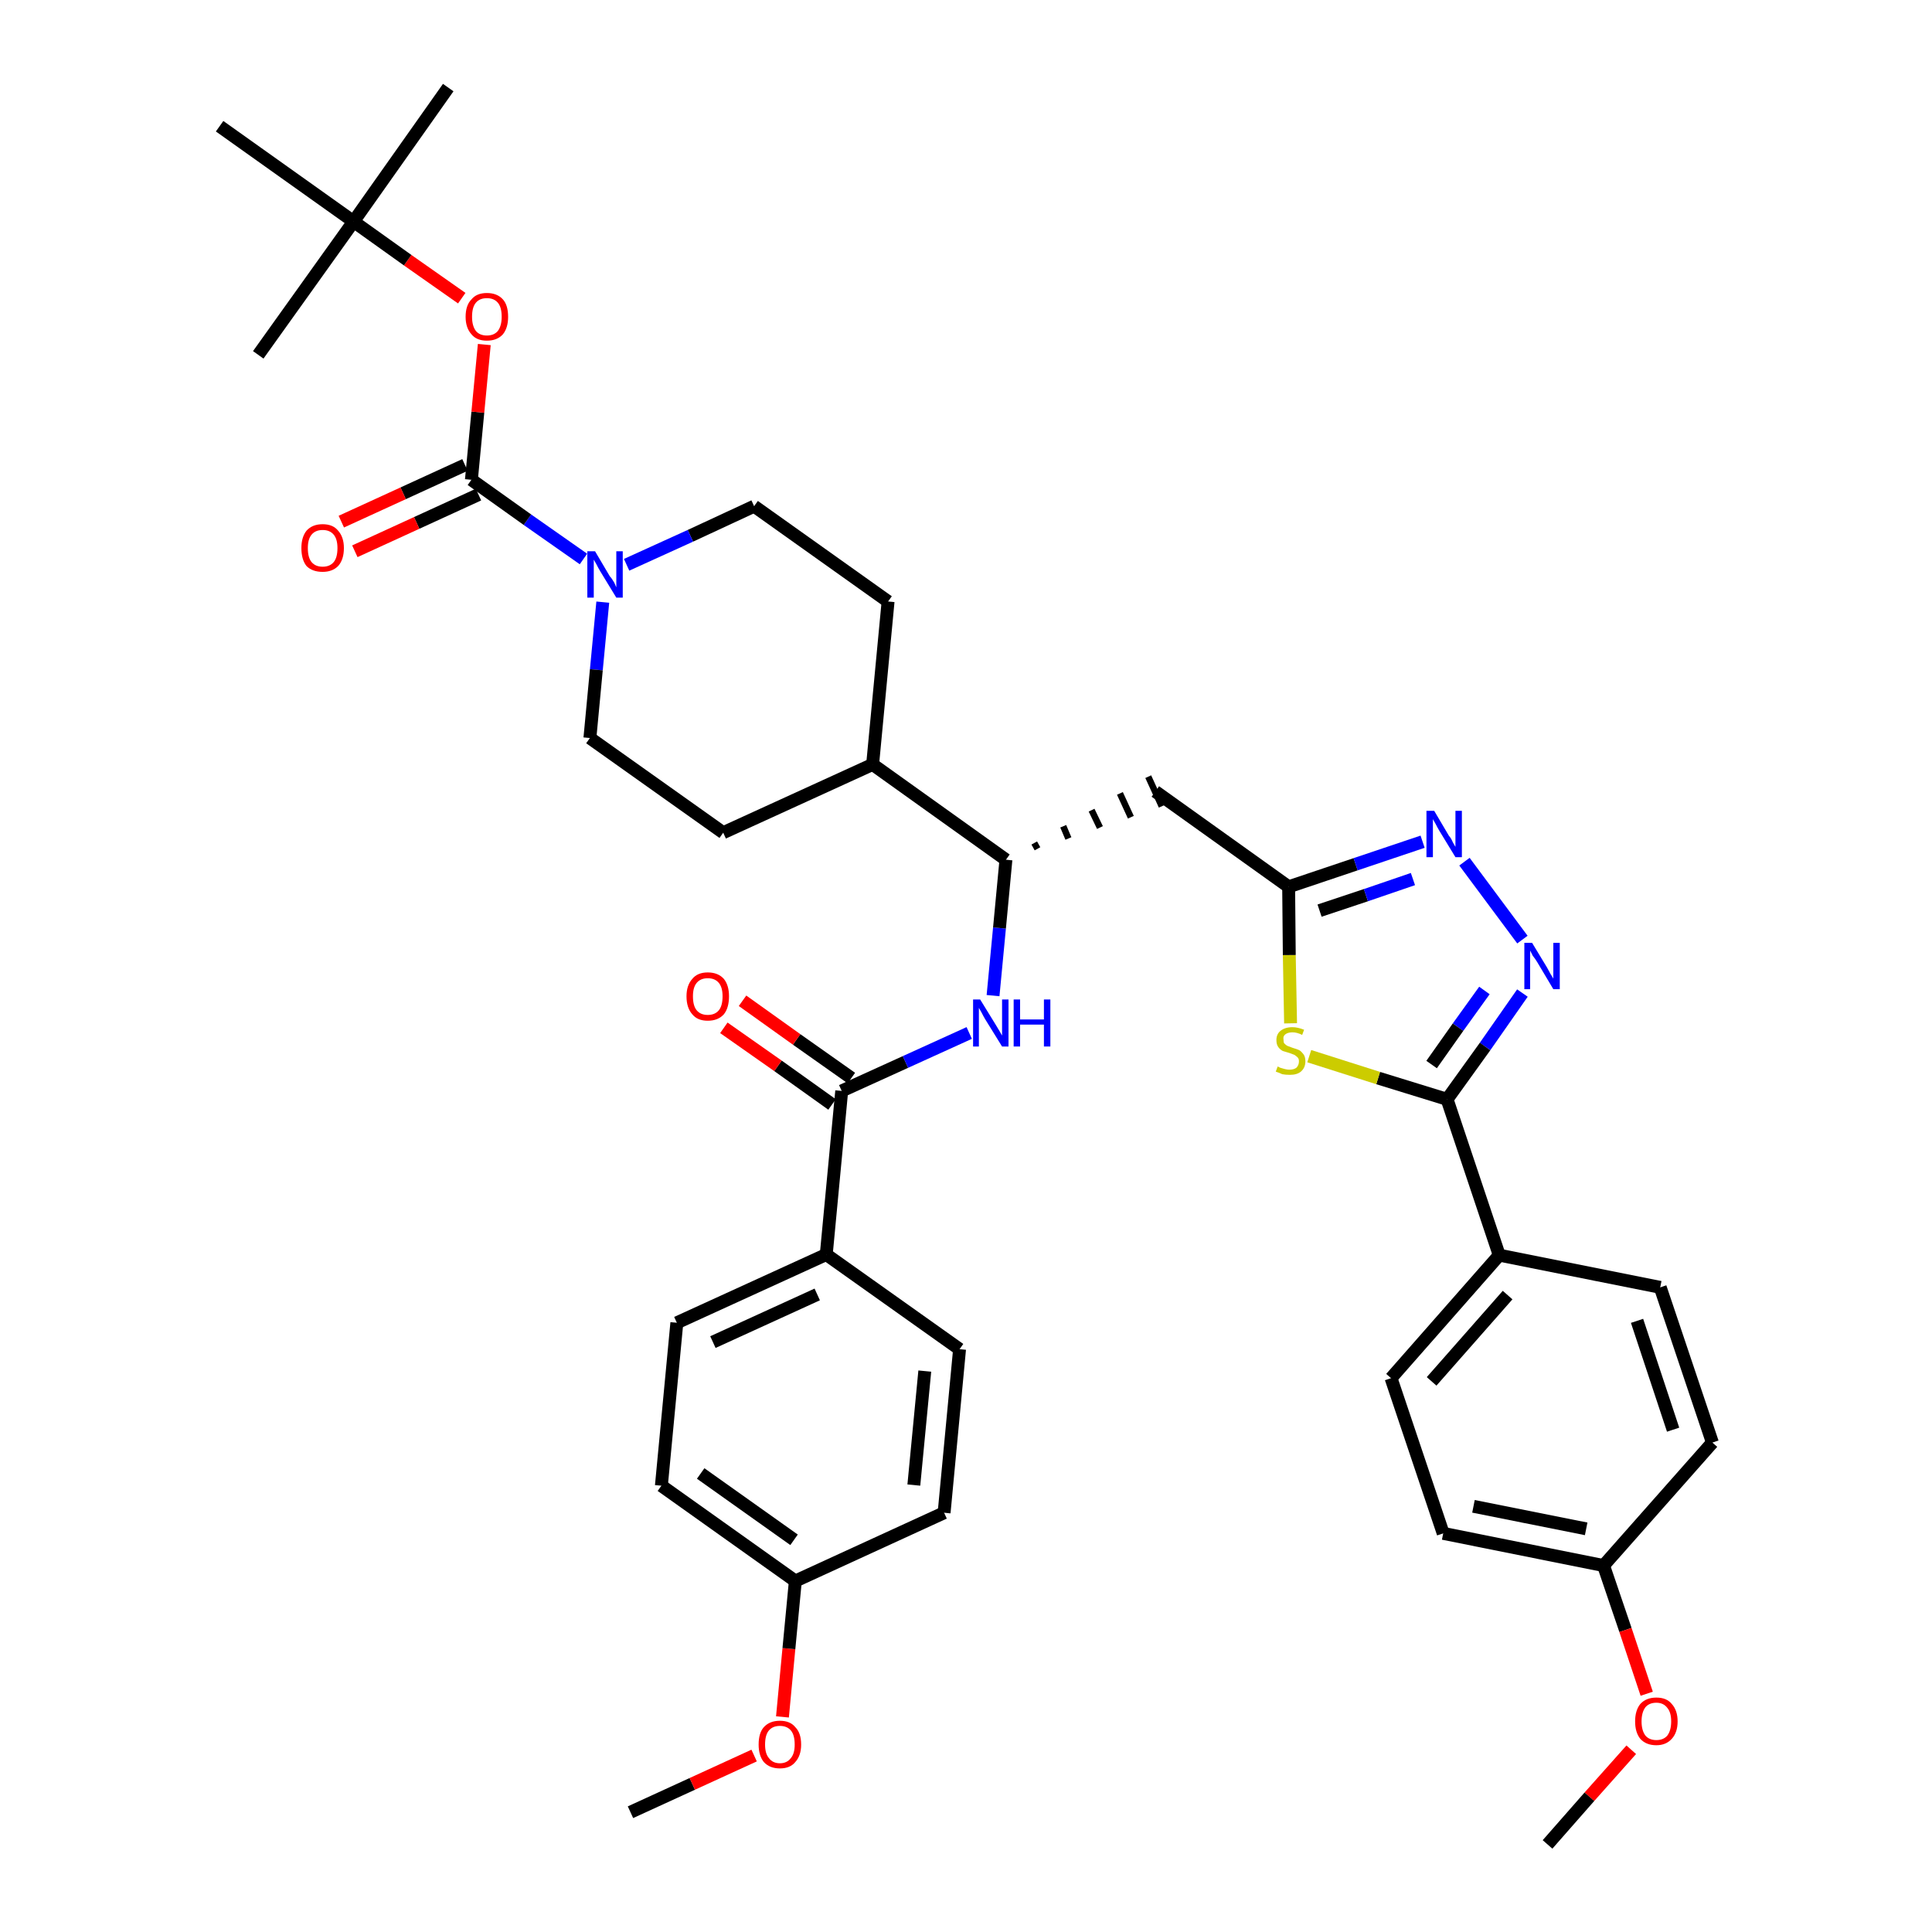 <?xml version='1.0' encoding='iso-8859-1'?>
<svg version='1.1' baseProfile='full'
              xmlns='http://www.w3.org/2000/svg'
                      xmlns:rdkit='http://www.rdkit.org/xml'
                      xmlns:xlink='http://www.w3.org/1999/xlink'
                  xml:space='preserve'
width='300px' height='300px' viewBox='0 0 300 300'>
<!-- END OF HEADER -->
<path class='bond-0 atom-0 atom-1' d='M 97.9,281.4 L 107.5,277.0' style='fill:none;fill-rule:evenodd;stroke:#000000;stroke-width:2.0px;stroke-linecap:butt;stroke-linejoin:miter;stroke-opacity:1' />
<path class='bond-0 atom-0 atom-1' d='M 107.5,277.0 L 117.1,272.6' style='fill:none;fill-rule:evenodd;stroke:#FF0000;stroke-width:2.0px;stroke-linecap:butt;stroke-linejoin:miter;stroke-opacity:1' />
<path class='bond-1 atom-1 atom-2' d='M 121.5,266.6 L 122.5,256.0' style='fill:none;fill-rule:evenodd;stroke:#FF0000;stroke-width:2.0px;stroke-linecap:butt;stroke-linejoin:miter;stroke-opacity:1' />
<path class='bond-1 atom-1 atom-2' d='M 122.5,256.0 L 123.5,245.5' style='fill:none;fill-rule:evenodd;stroke:#000000;stroke-width:2.0px;stroke-linecap:butt;stroke-linejoin:miter;stroke-opacity:1' />
<path class='bond-2 atom-2 atom-3' d='M 123.5,245.5 L 102.7,230.7' style='fill:none;fill-rule:evenodd;stroke:#000000;stroke-width:2.0px;stroke-linecap:butt;stroke-linejoin:miter;stroke-opacity:1' />
<path class='bond-2 atom-2 atom-3' d='M 123.3,239.1 L 108.8,228.8' style='fill:none;fill-rule:evenodd;stroke:#000000;stroke-width:2.0px;stroke-linecap:butt;stroke-linejoin:miter;stroke-opacity:1' />
<path class='bond-38 atom-38 atom-2' d='M 146.6,234.9 L 123.5,245.5' style='fill:none;fill-rule:evenodd;stroke:#000000;stroke-width:2.0px;stroke-linecap:butt;stroke-linejoin:miter;stroke-opacity:1' />
<path class='bond-3 atom-3 atom-4' d='M 102.7,230.7 L 105.1,205.4' style='fill:none;fill-rule:evenodd;stroke:#000000;stroke-width:2.0px;stroke-linecap:butt;stroke-linejoin:miter;stroke-opacity:1' />
<path class='bond-4 atom-4 atom-5' d='M 105.1,205.4 L 128.3,194.8' style='fill:none;fill-rule:evenodd;stroke:#000000;stroke-width:2.0px;stroke-linecap:butt;stroke-linejoin:miter;stroke-opacity:1' />
<path class='bond-4 atom-4 atom-5' d='M 110.7,208.4 L 126.9,201.0' style='fill:none;fill-rule:evenodd;stroke:#000000;stroke-width:2.0px;stroke-linecap:butt;stroke-linejoin:miter;stroke-opacity:1' />
<path class='bond-5 atom-5 atom-6' d='M 128.3,194.8 L 130.7,169.4' style='fill:none;fill-rule:evenodd;stroke:#000000;stroke-width:2.0px;stroke-linecap:butt;stroke-linejoin:miter;stroke-opacity:1' />
<path class='bond-36 atom-5 atom-37' d='M 128.3,194.8 L 149.0,209.5' style='fill:none;fill-rule:evenodd;stroke:#000000;stroke-width:2.0px;stroke-linecap:butt;stroke-linejoin:miter;stroke-opacity:1' />
<path class='bond-6 atom-6 atom-7' d='M 132.2,167.4 L 123.7,161.4' style='fill:none;fill-rule:evenodd;stroke:#000000;stroke-width:2.0px;stroke-linecap:butt;stroke-linejoin:miter;stroke-opacity:1' />
<path class='bond-6 atom-6 atom-7' d='M 123.7,161.4 L 115.3,155.4' style='fill:none;fill-rule:evenodd;stroke:#FF0000;stroke-width:2.0px;stroke-linecap:butt;stroke-linejoin:miter;stroke-opacity:1' />
<path class='bond-6 atom-6 atom-7' d='M 129.2,171.5 L 120.8,165.5' style='fill:none;fill-rule:evenodd;stroke:#000000;stroke-width:2.0px;stroke-linecap:butt;stroke-linejoin:miter;stroke-opacity:1' />
<path class='bond-6 atom-6 atom-7' d='M 120.8,165.5 L 112.4,159.6' style='fill:none;fill-rule:evenodd;stroke:#FF0000;stroke-width:2.0px;stroke-linecap:butt;stroke-linejoin:miter;stroke-opacity:1' />
<path class='bond-7 atom-6 atom-8' d='M 130.7,169.4 L 140.6,164.9' style='fill:none;fill-rule:evenodd;stroke:#000000;stroke-width:2.0px;stroke-linecap:butt;stroke-linejoin:miter;stroke-opacity:1' />
<path class='bond-7 atom-6 atom-8' d='M 140.6,164.9 L 150.5,160.4' style='fill:none;fill-rule:evenodd;stroke:#0000FF;stroke-width:2.0px;stroke-linecap:butt;stroke-linejoin:miter;stroke-opacity:1' />
<path class='bond-8 atom-8 atom-9' d='M 154.2,154.6 L 155.2,144.1' style='fill:none;fill-rule:evenodd;stroke:#0000FF;stroke-width:2.0px;stroke-linecap:butt;stroke-linejoin:miter;stroke-opacity:1' />
<path class='bond-8 atom-8 atom-9' d='M 155.2,144.1 L 156.2,133.5' style='fill:none;fill-rule:evenodd;stroke:#000000;stroke-width:2.0px;stroke-linecap:butt;stroke-linejoin:miter;stroke-opacity:1' />
<path class='bond-9 atom-9 atom-10' d='M 161.1,131.8 L 160.6,130.9' style='fill:none;fill-rule:evenodd;stroke:#000000;stroke-width:1.0px;stroke-linecap:butt;stroke-linejoin:miter;stroke-opacity:1' />
<path class='bond-9 atom-9 atom-10' d='M 165.9,130.2 L 165.1,128.3' style='fill:none;fill-rule:evenodd;stroke:#000000;stroke-width:1.0px;stroke-linecap:butt;stroke-linejoin:miter;stroke-opacity:1' />
<path class='bond-9 atom-9 atom-10' d='M 170.8,128.5 L 169.5,125.8' style='fill:none;fill-rule:evenodd;stroke:#000000;stroke-width:1.0px;stroke-linecap:butt;stroke-linejoin:miter;stroke-opacity:1' />
<path class='bond-9 atom-9 atom-10' d='M 175.6,126.9 L 173.9,123.2' style='fill:none;fill-rule:evenodd;stroke:#000000;stroke-width:1.0px;stroke-linecap:butt;stroke-linejoin:miter;stroke-opacity:1' />
<path class='bond-9 atom-9 atom-10' d='M 180.4,125.2 L 178.3,120.6' style='fill:none;fill-rule:evenodd;stroke:#000000;stroke-width:1.0px;stroke-linecap:butt;stroke-linejoin:miter;stroke-opacity:1' />
<path class='bond-23 atom-9 atom-24' d='M 156.2,133.5 L 135.5,118.7' style='fill:none;fill-rule:evenodd;stroke:#000000;stroke-width:2.0px;stroke-linecap:butt;stroke-linejoin:miter;stroke-opacity:1' />
<path class='bond-10 atom-10 atom-11' d='M 179.4,122.9 L 200.1,137.7' style='fill:none;fill-rule:evenodd;stroke:#000000;stroke-width:2.0px;stroke-linecap:butt;stroke-linejoin:miter;stroke-opacity:1' />
<path class='bond-11 atom-11 atom-12' d='M 200.1,137.7 L 210.5,134.2' style='fill:none;fill-rule:evenodd;stroke:#000000;stroke-width:2.0px;stroke-linecap:butt;stroke-linejoin:miter;stroke-opacity:1' />
<path class='bond-11 atom-11 atom-12' d='M 210.5,134.2 L 220.9,130.7' style='fill:none;fill-rule:evenodd;stroke:#0000FF;stroke-width:2.0px;stroke-linecap:butt;stroke-linejoin:miter;stroke-opacity:1' />
<path class='bond-11 atom-11 atom-12' d='M 204.9,141.4 L 212.1,139.0' style='fill:none;fill-rule:evenodd;stroke:#000000;stroke-width:2.0px;stroke-linecap:butt;stroke-linejoin:miter;stroke-opacity:1' />
<path class='bond-11 atom-11 atom-12' d='M 212.1,139.0 L 219.4,136.5' style='fill:none;fill-rule:evenodd;stroke:#0000FF;stroke-width:2.0px;stroke-linecap:butt;stroke-linejoin:miter;stroke-opacity:1' />
<path class='bond-39 atom-23 atom-11' d='M 200.4,158.9 L 200.2,148.3' style='fill:none;fill-rule:evenodd;stroke:#CCCC00;stroke-width:2.0px;stroke-linecap:butt;stroke-linejoin:miter;stroke-opacity:1' />
<path class='bond-39 atom-23 atom-11' d='M 200.2,148.3 L 200.1,137.7' style='fill:none;fill-rule:evenodd;stroke:#000000;stroke-width:2.0px;stroke-linecap:butt;stroke-linejoin:miter;stroke-opacity:1' />
<path class='bond-12 atom-12 atom-13' d='M 227.4,133.8 L 236.4,145.9' style='fill:none;fill-rule:evenodd;stroke:#0000FF;stroke-width:2.0px;stroke-linecap:butt;stroke-linejoin:miter;stroke-opacity:1' />
<path class='bond-13 atom-13 atom-14' d='M 236.4,154.2 L 230.6,162.5' style='fill:none;fill-rule:evenodd;stroke:#0000FF;stroke-width:2.0px;stroke-linecap:butt;stroke-linejoin:miter;stroke-opacity:1' />
<path class='bond-13 atom-13 atom-14' d='M 230.6,162.5 L 224.7,170.7' style='fill:none;fill-rule:evenodd;stroke:#000000;stroke-width:2.0px;stroke-linecap:butt;stroke-linejoin:miter;stroke-opacity:1' />
<path class='bond-13 atom-13 atom-14' d='M 230.5,153.8 L 226.4,159.5' style='fill:none;fill-rule:evenodd;stroke:#0000FF;stroke-width:2.0px;stroke-linecap:butt;stroke-linejoin:miter;stroke-opacity:1' />
<path class='bond-13 atom-13 atom-14' d='M 226.4,159.5 L 222.3,165.3' style='fill:none;fill-rule:evenodd;stroke:#000000;stroke-width:2.0px;stroke-linecap:butt;stroke-linejoin:miter;stroke-opacity:1' />
<path class='bond-14 atom-14 atom-15' d='M 224.7,170.7 L 232.8,194.9' style='fill:none;fill-rule:evenodd;stroke:#000000;stroke-width:2.0px;stroke-linecap:butt;stroke-linejoin:miter;stroke-opacity:1' />
<path class='bond-22 atom-14 atom-23' d='M 224.7,170.7 L 214.0,167.4' style='fill:none;fill-rule:evenodd;stroke:#000000;stroke-width:2.0px;stroke-linecap:butt;stroke-linejoin:miter;stroke-opacity:1' />
<path class='bond-22 atom-14 atom-23' d='M 214.0,167.4 L 203.3,164.0' style='fill:none;fill-rule:evenodd;stroke:#CCCC00;stroke-width:2.0px;stroke-linecap:butt;stroke-linejoin:miter;stroke-opacity:1' />
<path class='bond-15 atom-15 atom-16' d='M 232.8,194.9 L 216.0,214.0' style='fill:none;fill-rule:evenodd;stroke:#000000;stroke-width:2.0px;stroke-linecap:butt;stroke-linejoin:miter;stroke-opacity:1' />
<path class='bond-15 atom-15 atom-16' d='M 234.1,201.1 L 222.3,214.5' style='fill:none;fill-rule:evenodd;stroke:#000000;stroke-width:2.0px;stroke-linecap:butt;stroke-linejoin:miter;stroke-opacity:1' />
<path class='bond-41 atom-22 atom-15' d='M 257.8,199.9 L 232.8,194.9' style='fill:none;fill-rule:evenodd;stroke:#000000;stroke-width:2.0px;stroke-linecap:butt;stroke-linejoin:miter;stroke-opacity:1' />
<path class='bond-16 atom-16 atom-17' d='M 216.0,214.0 L 224.1,238.1' style='fill:none;fill-rule:evenodd;stroke:#000000;stroke-width:2.0px;stroke-linecap:butt;stroke-linejoin:miter;stroke-opacity:1' />
<path class='bond-17 atom-17 atom-18' d='M 224.1,238.1 L 249.0,243.1' style='fill:none;fill-rule:evenodd;stroke:#000000;stroke-width:2.0px;stroke-linecap:butt;stroke-linejoin:miter;stroke-opacity:1' />
<path class='bond-17 atom-17 atom-18' d='M 228.8,233.9 L 246.3,237.4' style='fill:none;fill-rule:evenodd;stroke:#000000;stroke-width:2.0px;stroke-linecap:butt;stroke-linejoin:miter;stroke-opacity:1' />
<path class='bond-18 atom-18 atom-19' d='M 249.0,243.1 L 252.4,253.1' style='fill:none;fill-rule:evenodd;stroke:#000000;stroke-width:2.0px;stroke-linecap:butt;stroke-linejoin:miter;stroke-opacity:1' />
<path class='bond-18 atom-18 atom-19' d='M 252.4,253.1 L 255.7,263.0' style='fill:none;fill-rule:evenodd;stroke:#FF0000;stroke-width:2.0px;stroke-linecap:butt;stroke-linejoin:miter;stroke-opacity:1' />
<path class='bond-20 atom-18 atom-21' d='M 249.0,243.1 L 265.9,224.0' style='fill:none;fill-rule:evenodd;stroke:#000000;stroke-width:2.0px;stroke-linecap:butt;stroke-linejoin:miter;stroke-opacity:1' />
<path class='bond-19 atom-19 atom-20' d='M 253.3,271.7 L 246.8,279.0' style='fill:none;fill-rule:evenodd;stroke:#FF0000;stroke-width:2.0px;stroke-linecap:butt;stroke-linejoin:miter;stroke-opacity:1' />
<path class='bond-19 atom-19 atom-20' d='M 246.8,279.0 L 240.3,286.4' style='fill:none;fill-rule:evenodd;stroke:#000000;stroke-width:2.0px;stroke-linecap:butt;stroke-linejoin:miter;stroke-opacity:1' />
<path class='bond-21 atom-21 atom-22' d='M 265.9,224.0 L 257.8,199.9' style='fill:none;fill-rule:evenodd;stroke:#000000;stroke-width:2.0px;stroke-linecap:butt;stroke-linejoin:miter;stroke-opacity:1' />
<path class='bond-21 atom-21 atom-22' d='M 259.8,222.0 L 254.2,205.1' style='fill:none;fill-rule:evenodd;stroke:#000000;stroke-width:2.0px;stroke-linecap:butt;stroke-linejoin:miter;stroke-opacity:1' />
<path class='bond-24 atom-24 atom-25' d='M 135.5,118.7 L 137.9,93.4' style='fill:none;fill-rule:evenodd;stroke:#000000;stroke-width:2.0px;stroke-linecap:butt;stroke-linejoin:miter;stroke-opacity:1' />
<path class='bond-40 atom-36 atom-24' d='M 112.3,129.3 L 135.5,118.7' style='fill:none;fill-rule:evenodd;stroke:#000000;stroke-width:2.0px;stroke-linecap:butt;stroke-linejoin:miter;stroke-opacity:1' />
<path class='bond-25 atom-25 atom-26' d='M 137.9,93.4 L 117.1,78.6' style='fill:none;fill-rule:evenodd;stroke:#000000;stroke-width:2.0px;stroke-linecap:butt;stroke-linejoin:miter;stroke-opacity:1' />
<path class='bond-26 atom-26 atom-27' d='M 117.1,78.6 L 107.2,83.2' style='fill:none;fill-rule:evenodd;stroke:#000000;stroke-width:2.0px;stroke-linecap:butt;stroke-linejoin:miter;stroke-opacity:1' />
<path class='bond-26 atom-26 atom-27' d='M 107.2,83.2 L 97.3,87.7' style='fill:none;fill-rule:evenodd;stroke:#0000FF;stroke-width:2.0px;stroke-linecap:butt;stroke-linejoin:miter;stroke-opacity:1' />
<path class='bond-27 atom-27 atom-28' d='M 90.6,86.8 L 81.9,80.7' style='fill:none;fill-rule:evenodd;stroke:#0000FF;stroke-width:2.0px;stroke-linecap:butt;stroke-linejoin:miter;stroke-opacity:1' />
<path class='bond-27 atom-27 atom-28' d='M 81.9,80.7 L 73.2,74.5' style='fill:none;fill-rule:evenodd;stroke:#000000;stroke-width:2.0px;stroke-linecap:butt;stroke-linejoin:miter;stroke-opacity:1' />
<path class='bond-34 atom-27 atom-35' d='M 93.6,93.5 L 92.6,104.0' style='fill:none;fill-rule:evenodd;stroke:#0000FF;stroke-width:2.0px;stroke-linecap:butt;stroke-linejoin:miter;stroke-opacity:1' />
<path class='bond-34 atom-27 atom-35' d='M 92.6,104.0 L 91.6,114.6' style='fill:none;fill-rule:evenodd;stroke:#000000;stroke-width:2.0px;stroke-linecap:butt;stroke-linejoin:miter;stroke-opacity:1' />
<path class='bond-28 atom-28 atom-29' d='M 72.2,72.2 L 62.6,76.6' style='fill:none;fill-rule:evenodd;stroke:#000000;stroke-width:2.0px;stroke-linecap:butt;stroke-linejoin:miter;stroke-opacity:1' />
<path class='bond-28 atom-28 atom-29' d='M 62.6,76.6 L 53.0,81.0' style='fill:none;fill-rule:evenodd;stroke:#FF0000;stroke-width:2.0px;stroke-linecap:butt;stroke-linejoin:miter;stroke-opacity:1' />
<path class='bond-28 atom-28 atom-29' d='M 74.3,76.8 L 64.7,81.2' style='fill:none;fill-rule:evenodd;stroke:#000000;stroke-width:2.0px;stroke-linecap:butt;stroke-linejoin:miter;stroke-opacity:1' />
<path class='bond-28 atom-28 atom-29' d='M 64.7,81.2 L 55.1,85.6' style='fill:none;fill-rule:evenodd;stroke:#FF0000;stroke-width:2.0px;stroke-linecap:butt;stroke-linejoin:miter;stroke-opacity:1' />
<path class='bond-29 atom-28 atom-30' d='M 73.2,74.5 L 74.2,64.0' style='fill:none;fill-rule:evenodd;stroke:#000000;stroke-width:2.0px;stroke-linecap:butt;stroke-linejoin:miter;stroke-opacity:1' />
<path class='bond-29 atom-28 atom-30' d='M 74.2,64.0 L 75.2,53.5' style='fill:none;fill-rule:evenodd;stroke:#FF0000;stroke-width:2.0px;stroke-linecap:butt;stroke-linejoin:miter;stroke-opacity:1' />
<path class='bond-30 atom-30 atom-31' d='M 71.7,46.3 L 63.3,40.4' style='fill:none;fill-rule:evenodd;stroke:#FF0000;stroke-width:2.0px;stroke-linecap:butt;stroke-linejoin:miter;stroke-opacity:1' />
<path class='bond-30 atom-30 atom-31' d='M 63.3,40.4 L 54.9,34.4' style='fill:none;fill-rule:evenodd;stroke:#000000;stroke-width:2.0px;stroke-linecap:butt;stroke-linejoin:miter;stroke-opacity:1' />
<path class='bond-31 atom-31 atom-32' d='M 54.9,34.4 L 69.6,13.6' style='fill:none;fill-rule:evenodd;stroke:#000000;stroke-width:2.0px;stroke-linecap:butt;stroke-linejoin:miter;stroke-opacity:1' />
<path class='bond-32 atom-31 atom-33' d='M 54.9,34.4 L 40.1,55.1' style='fill:none;fill-rule:evenodd;stroke:#000000;stroke-width:2.0px;stroke-linecap:butt;stroke-linejoin:miter;stroke-opacity:1' />
<path class='bond-33 atom-31 atom-34' d='M 54.9,34.4 L 34.1,19.6' style='fill:none;fill-rule:evenodd;stroke:#000000;stroke-width:2.0px;stroke-linecap:butt;stroke-linejoin:miter;stroke-opacity:1' />
<path class='bond-35 atom-35 atom-36' d='M 91.6,114.6 L 112.3,129.3' style='fill:none;fill-rule:evenodd;stroke:#000000;stroke-width:2.0px;stroke-linecap:butt;stroke-linejoin:miter;stroke-opacity:1' />
<path class='bond-37 atom-37 atom-38' d='M 149.0,209.5 L 146.6,234.9' style='fill:none;fill-rule:evenodd;stroke:#000000;stroke-width:2.0px;stroke-linecap:butt;stroke-linejoin:miter;stroke-opacity:1' />
<path class='bond-37 atom-37 atom-38' d='M 143.6,212.9 L 141.9,230.6' style='fill:none;fill-rule:evenodd;stroke:#000000;stroke-width:2.0px;stroke-linecap:butt;stroke-linejoin:miter;stroke-opacity:1' />
<path  class='atom-1' d='M 117.8 270.9
Q 117.8 269.1, 118.6 268.2
Q 119.5 267.2, 121.1 267.2
Q 122.7 267.2, 123.5 268.2
Q 124.4 269.1, 124.4 270.9
Q 124.4 272.6, 123.5 273.6
Q 122.7 274.6, 121.1 274.6
Q 119.5 274.6, 118.6 273.6
Q 117.8 272.6, 117.8 270.9
M 121.1 273.8
Q 122.2 273.8, 122.8 273.0
Q 123.4 272.3, 123.4 270.9
Q 123.4 269.4, 122.8 268.7
Q 122.2 268.0, 121.1 268.0
Q 120.0 268.0, 119.4 268.7
Q 118.8 269.4, 118.8 270.9
Q 118.8 272.3, 119.4 273.0
Q 120.0 273.8, 121.1 273.8
' fill='#FF0000'/>
<path  class='atom-7' d='M 106.6 154.7
Q 106.6 153.0, 107.5 152.0
Q 108.3 151.0, 109.9 151.0
Q 111.5 151.0, 112.4 152.0
Q 113.2 153.0, 113.2 154.7
Q 113.2 156.5, 112.4 157.5
Q 111.5 158.5, 109.9 158.5
Q 108.3 158.5, 107.5 157.5
Q 106.6 156.5, 106.6 154.7
M 109.9 157.6
Q 111.0 157.6, 111.6 156.9
Q 112.2 156.2, 112.2 154.7
Q 112.2 153.3, 111.6 152.6
Q 111.0 151.9, 109.9 151.9
Q 108.8 151.9, 108.2 152.6
Q 107.6 153.3, 107.6 154.7
Q 107.6 156.2, 108.2 156.9
Q 108.8 157.6, 109.9 157.6
' fill='#FF0000'/>
<path  class='atom-8' d='M 152.2 155.2
L 154.6 159.1
Q 154.8 159.4, 155.2 160.1
Q 155.6 160.8, 155.6 160.8
L 155.6 155.2
L 156.6 155.2
L 156.6 162.5
L 155.6 162.5
L 153.0 158.3
Q 152.7 157.8, 152.4 157.2
Q 152.1 156.7, 152.0 156.5
L 152.0 162.5
L 151.1 162.5
L 151.1 155.2
L 152.2 155.2
' fill='#0000FF'/>
<path  class='atom-8' d='M 157.4 155.2
L 158.4 155.2
L 158.4 158.3
L 162.1 158.3
L 162.1 155.2
L 163.1 155.2
L 163.1 162.5
L 162.1 162.5
L 162.1 159.1
L 158.4 159.1
L 158.4 162.5
L 157.4 162.5
L 157.4 155.2
' fill='#0000FF'/>
<path  class='atom-12' d='M 222.7 125.9
L 225.0 129.8
Q 225.3 130.1, 225.6 130.8
Q 226.0 131.5, 226.0 131.5
L 226.0 125.9
L 227.0 125.9
L 227.0 133.1
L 226.0 133.1
L 223.5 129.0
Q 223.2 128.5, 222.9 127.9
Q 222.6 127.4, 222.5 127.2
L 222.5 133.1
L 221.5 133.1
L 221.5 125.9
L 222.7 125.9
' fill='#0000FF'/>
<path  class='atom-13' d='M 237.9 146.4
L 240.2 150.2
Q 240.4 150.6, 240.8 151.3
Q 241.2 151.9, 241.2 152.0
L 241.2 146.4
L 242.2 146.4
L 242.2 153.6
L 241.2 153.6
L 238.7 149.4
Q 238.4 148.9, 238.0 148.4
Q 237.7 147.8, 237.6 147.6
L 237.6 153.6
L 236.7 153.6
L 236.7 146.4
L 237.9 146.4
' fill='#0000FF'/>
<path  class='atom-19' d='M 253.9 267.3
Q 253.9 265.6, 254.7 264.6
Q 255.6 263.6, 257.2 263.6
Q 258.8 263.6, 259.6 264.6
Q 260.5 265.6, 260.5 267.3
Q 260.5 269.0, 259.6 270.0
Q 258.7 271.0, 257.2 271.0
Q 255.6 271.0, 254.7 270.0
Q 253.9 269.0, 253.9 267.3
M 257.2 270.2
Q 258.3 270.2, 258.9 269.5
Q 259.5 268.7, 259.5 267.3
Q 259.5 265.9, 258.9 265.2
Q 258.3 264.4, 257.2 264.4
Q 256.1 264.4, 255.5 265.1
Q 254.9 265.9, 254.9 267.3
Q 254.9 268.7, 255.5 269.5
Q 256.1 270.2, 257.2 270.2
' fill='#FF0000'/>
<path  class='atom-23' d='M 198.4 165.6
Q 198.4 165.6, 198.8 165.8
Q 199.1 165.9, 199.5 166.0
Q 199.9 166.1, 200.2 166.1
Q 200.9 166.1, 201.3 165.8
Q 201.7 165.4, 201.7 164.8
Q 201.7 164.4, 201.5 164.2
Q 201.3 164.0, 201.0 163.8
Q 200.7 163.7, 200.2 163.5
Q 199.5 163.3, 199.2 163.2
Q 198.8 163.0, 198.5 162.6
Q 198.2 162.2, 198.2 161.5
Q 198.2 160.6, 198.8 160.1
Q 199.5 159.5, 200.7 159.5
Q 201.5 159.5, 202.5 159.9
L 202.2 160.7
Q 201.4 160.3, 200.7 160.3
Q 200.0 160.3, 199.6 160.6
Q 199.2 160.9, 199.3 161.4
Q 199.3 161.8, 199.4 162.0
Q 199.7 162.3, 199.9 162.4
Q 200.2 162.5, 200.7 162.7
Q 201.4 162.9, 201.8 163.1
Q 202.1 163.3, 202.4 163.7
Q 202.7 164.1, 202.7 164.8
Q 202.7 165.8, 202.0 166.4
Q 201.4 166.9, 200.3 166.9
Q 199.6 166.9, 199.1 166.8
Q 198.7 166.6, 198.1 166.4
L 198.4 165.6
' fill='#CCCC00'/>
<path  class='atom-27' d='M 92.4 85.6
L 94.7 89.5
Q 95.0 89.8, 95.4 90.5
Q 95.7 91.2, 95.7 91.2
L 95.7 85.6
L 96.7 85.6
L 96.7 92.8
L 95.7 92.8
L 93.2 88.7
Q 92.9 88.2, 92.6 87.6
Q 92.3 87.1, 92.2 86.9
L 92.2 92.8
L 91.2 92.8
L 91.2 85.6
L 92.4 85.6
' fill='#0000FF'/>
<path  class='atom-29' d='M 46.8 85.1
Q 46.8 83.4, 47.6 82.4
Q 48.5 81.4, 50.1 81.4
Q 51.7 81.4, 52.5 82.4
Q 53.4 83.4, 53.4 85.1
Q 53.4 86.9, 52.5 87.9
Q 51.6 88.8, 50.1 88.8
Q 48.5 88.8, 47.6 87.9
Q 46.8 86.9, 46.8 85.1
M 50.1 88.0
Q 51.2 88.0, 51.8 87.3
Q 52.4 86.6, 52.4 85.1
Q 52.4 83.7, 51.8 83.0
Q 51.2 82.3, 50.1 82.3
Q 49.0 82.3, 48.4 83.0
Q 47.8 83.7, 47.8 85.1
Q 47.8 86.6, 48.4 87.3
Q 49.0 88.0, 50.1 88.0
' fill='#FF0000'/>
<path  class='atom-30' d='M 72.3 49.2
Q 72.3 47.4, 73.2 46.5
Q 74.0 45.5, 75.6 45.5
Q 77.2 45.5, 78.1 46.5
Q 78.9 47.4, 78.9 49.2
Q 78.9 50.9, 78.1 51.9
Q 77.2 52.9, 75.6 52.9
Q 74.0 52.9, 73.2 51.9
Q 72.3 50.9, 72.3 49.2
M 75.6 52.1
Q 76.7 52.1, 77.3 51.4
Q 77.9 50.6, 77.9 49.2
Q 77.9 47.7, 77.3 47.0
Q 76.7 46.3, 75.6 46.3
Q 74.5 46.3, 73.9 47.0
Q 73.3 47.7, 73.3 49.2
Q 73.3 50.6, 73.9 51.4
Q 74.5 52.1, 75.6 52.1
' fill='#FF0000'/>
</svg>
